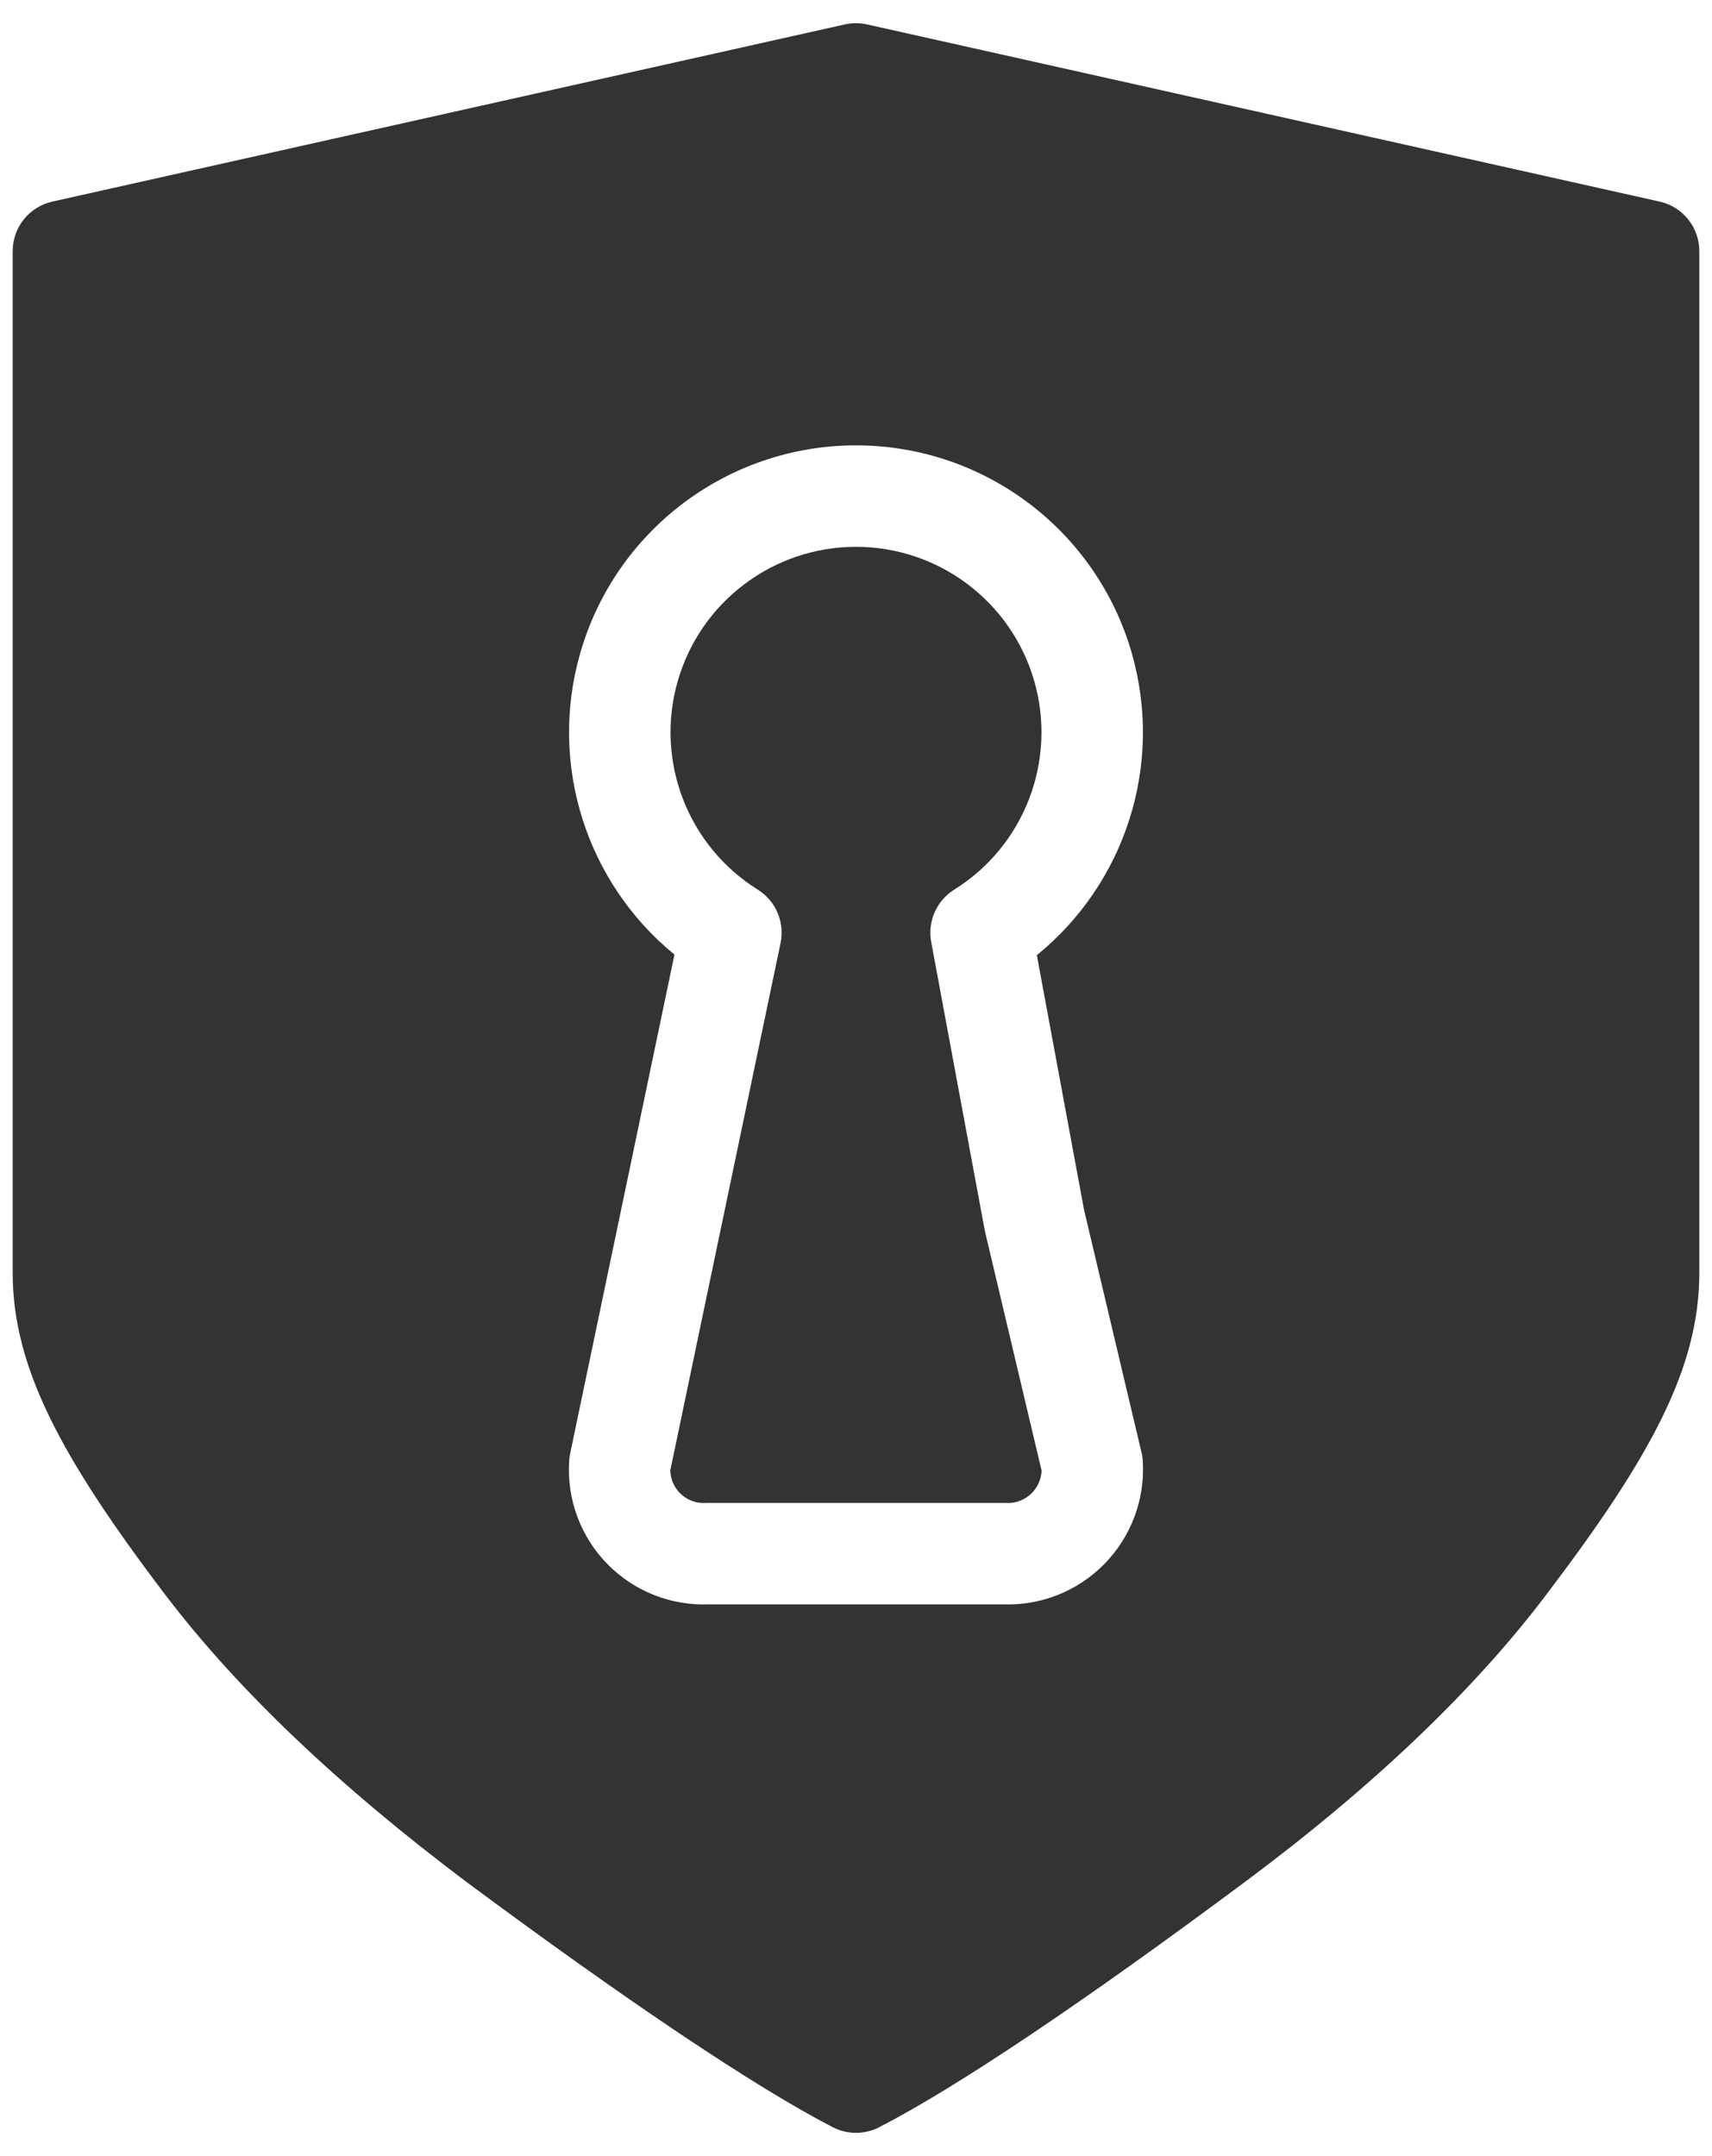 <svg width="27" height="34" viewBox="0 0 27 34" fill="none" xmlns="http://www.w3.org/2000/svg">
<path fill-rule="evenodd" clip-rule="evenodd" d="M0.825 3.179L13.325 0.385C13.44 0.36 13.559 0.36 13.674 0.385L26.174 3.179C26.54 3.261 26.8 3.585 26.8 3.96V20.068C26.8 21.553 26.055 22.951 24.386 25.147C23.243 26.659 21.641 28.183 19.628 29.681C17.094 31.567 15.104 32.906 13.867 33.544C13.636 33.663 13.363 33.663 13.133 33.544C11.903 32.908 9.917 31.575 7.37 29.687C5.35 28.17 3.752 26.652 2.613 25.157C0.952 22.971 0.2 21.554 0.2 20.068V3.96C0.2 3.585 0.46 3.261 0.825 3.179ZM17.85 10.302C17.294 8.361 15.519 7.023 13.5 7.023C11.481 7.023 9.706 8.361 9.15 10.302C8.647 12.057 9.251 13.922 10.637 15.053L8.992 22.921C8.984 22.957 8.979 22.993 8.977 23.03C8.935 23.638 9.156 24.235 9.584 24.669C10.007 25.097 10.59 25.326 11.191 25.299H15.809C16.407 25.324 16.988 25.096 17.41 24.67C17.837 24.239 18.06 23.646 18.023 23.041C18.021 22.995 18.014 22.949 18.003 22.905L17.097 19.08L16.352 15.062C17.746 13.931 18.354 12.061 17.85 10.302ZM16.273 23.544C16.167 23.651 16.02 23.709 15.869 23.701L15.827 23.7H11.171L11.126 23.701C10.976 23.709 10.829 23.653 10.723 23.545C10.627 23.448 10.573 23.318 10.572 23.183L12.31 14.872C12.379 14.543 12.235 14.207 11.951 14.029C10.844 13.338 10.329 11.997 10.688 10.742C11.048 9.488 12.195 8.623 13.5 8.623C14.805 8.623 15.952 9.488 16.312 10.742C16.671 11.997 16.156 13.338 15.049 14.029C14.77 14.204 14.626 14.531 14.686 14.854L15.532 19.41L16.427 23.191C16.422 23.323 16.367 23.449 16.273 23.544Z" fill="#333333"/>
</svg>

